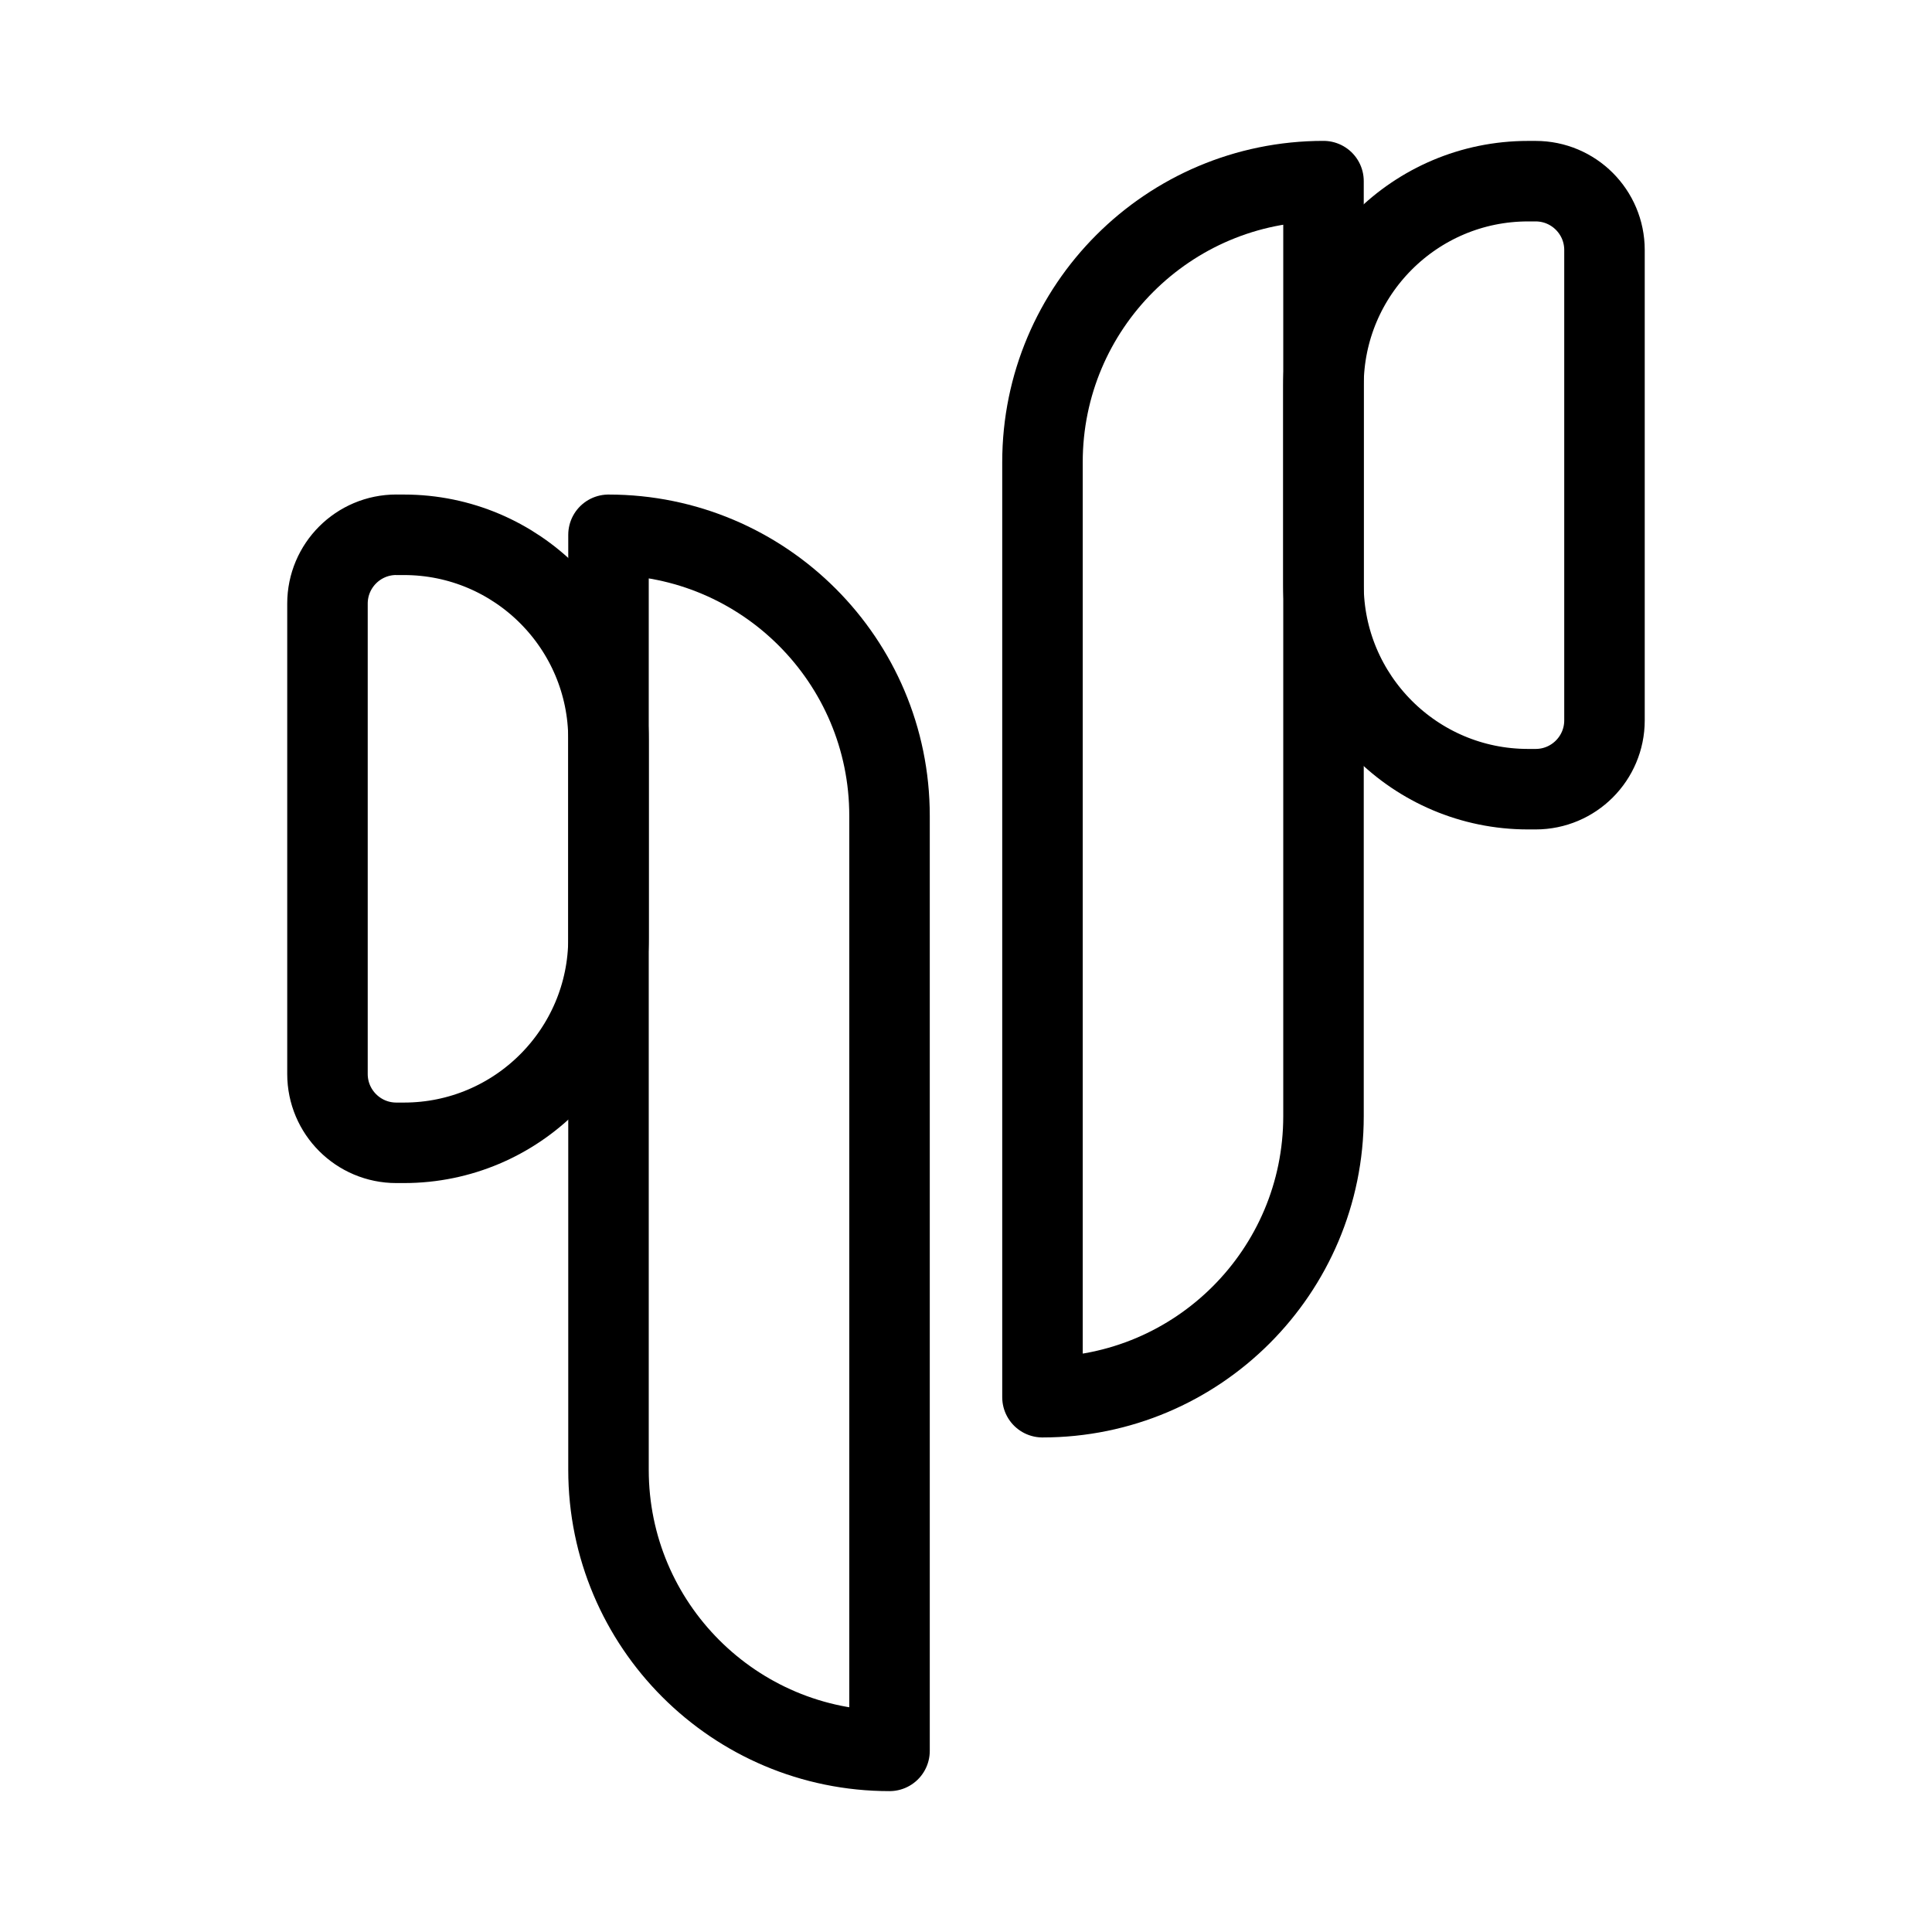 <?xml version="1.0" encoding="UTF-8"?><svg id="b" xmlns="http://www.w3.org/2000/svg" viewBox="0 0 48 48"><defs><style>.c{stroke-width:2px;fill:none;stroke:#000;stroke-linecap:round;stroke-linejoin:round;}</style></defs><path class="c" d="m15.118,13.287c3.856,0,6.982,3.126,6.982,6.982v23.231c-3.856,0-6.982-3.126-6.982-6.982V13.287Z"/><path class="c" d="m9.846,13.287h.19c2.805,0,5.082,2.277,5.082,5.082v4.942c0,2.805-2.277,5.082-5.082,5.082h-.19c-.944,0-1.71-.766-1.71-1.71v-11.687c0-.944.766-1.71,1.71-1.71Z"/><path class="c" d="m32.882,4.5c-3.856,0-6.982,3.126-6.982,6.982v23.231c3.856,0,6.982-3.126,6.982-6.982V4.5Z"/><path class="c" d="m34.592,4.5h.19c2.805,0,5.082,2.277,5.082,5.082v4.942c0,2.805-2.277,5.082-5.082,5.082h-.19c-.944,0-1.71-.766-1.71-1.71V6.21c0-.944.766-1.71,1.71-1.71Z" transform="translate(72.745 24.107) rotate(180)"/></svg>